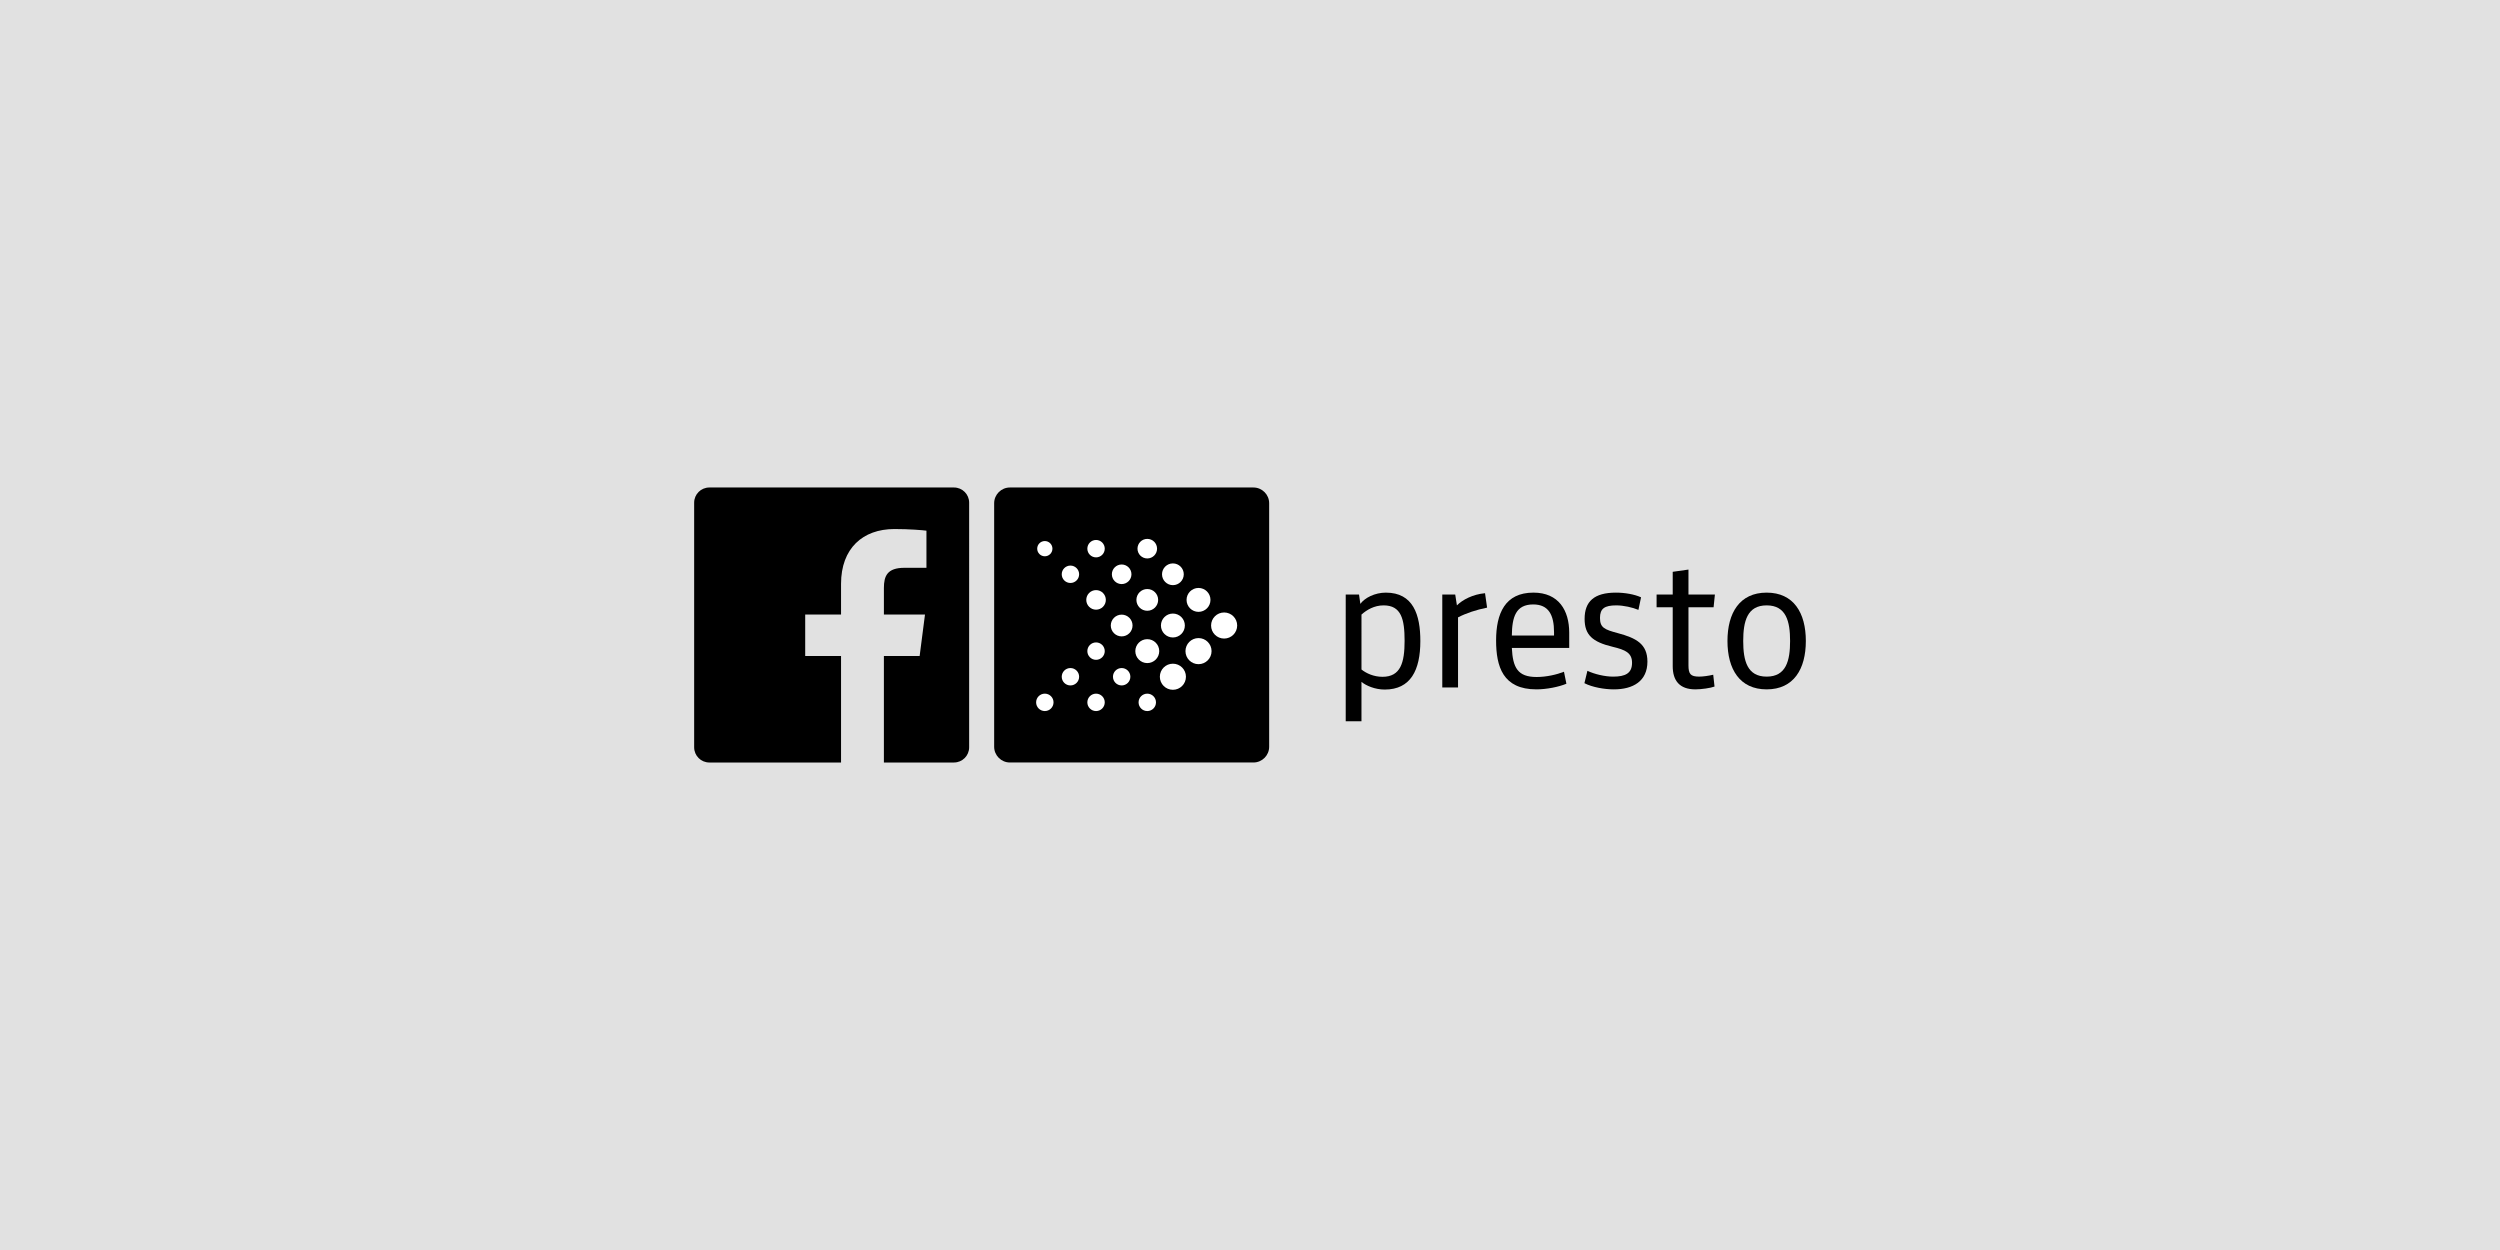 <svg xmlns="http://www.w3.org/2000/svg" xmlns:xlink="http://www.w3.org/1999/xlink" width="384.002" height="192.001" x="0" y="0" enable-background="new 0 0 384.002 192.001" version="1.1" viewBox="0 0 384.002 192.001" xml:space="preserve"><g id="Background_Color"><rect width="384.002" height="192.001" x="0" y="0" fill="#E1E1E1" fill-rule="evenodd" clip-rule="evenodd"/></g><g id="Artwork"><g><polygon fill="#FFF" fill-rule="evenodd" points="173.824 110.4 170.944 105.601 176.704 105.601" clip-rule="evenodd"/><path d="M146.532,74.88h-37.577c-1.288,0-2.332,1.044-2.332,2.332v37.577c0,1.288,1.043,2.332,2.332,2.332h20.23v-16.357h-5.505 v-6.375h5.505v-4.702c0-5.456,3.332-8.426,8.199-8.426c2.331,0,4.335,0.173,4.919,0.251v5.702l-3.376,0.001 c-2.647,0-3.159,1.258-3.159,3.104v4.07h6.312l-0.822,6.375h-5.491v16.357h10.764c1.288,0,2.331-1.044,2.331-2.332V77.212 C148.864,75.924,147.82,74.88,146.532,74.88z"/><g><path d="M212.694,105.917c-1.498,0-2.88-0.604-3.571-1.181v6.048h-2.419V91.316h2.044l0.202,1.44 c0.663-0.921,2.218-1.728,3.917-1.728c4.205,0,5.299,3.398,5.299,7.43C218.166,102.951,216.669,105.917,212.694,105.917z M209.123,102.835c0.72,0.576,1.872,1.123,3.226,1.123c2.793,0,3.398-2.189,3.398-5.529s-0.518-5.443-3.225-5.443 c-1.44,0-2.592,0.691-3.398,1.412V102.835z"/><path d="M228.419,93.332c-1.613,0.316-3.254,0.864-4.464,1.497V105.6h-2.419V91.316h1.987l0.26,1.67 c0.864-0.864,2.447-1.699,4.319-1.871L228.419,93.332z"/><path d="M232.221,99.523c0.144,3.024,0.893,4.464,3.801,4.464c1.526,0,3.11-0.375,4.205-0.807l0.374,1.843 c-1.181,0.49-3.053,0.864-4.608,0.864c-5.155,0-6.191-3.513-6.191-7.516c0-4.118,1.354-7.344,5.731-7.344 c3.888,0,5.5,2.736,5.5,6.163v2.332H232.221z M232.221,97.623h6.48v-0.519c0-2.649-0.835-4.262-3.197-4.262 C232.826,92.842,232.249,94.772,232.221,97.623z"/><path d="M247.888,105.888c-1.44,0-3.283-0.316-4.521-0.95l0.461-1.9c1.095,0.518,2.679,0.893,3.946,0.893 c1.901,0,2.909-0.518,2.909-2.131c0-1.526-1.037-1.987-2.966-2.448c-3.139-0.749-4.32-1.843-4.32-4.291 c0-2.678,1.469-4.032,4.81-4.032c1.382,0,2.851,0.259,3.859,0.72l-0.403,1.929c-0.893-0.375-2.275-0.691-3.398-0.691 c-1.814,0-2.506,0.49-2.506,1.93c0,1.497,0.691,1.785,2.736,2.332c2.793,0.749,4.55,1.642,4.55,4.378 C253.042,104.621,250.854,105.888,247.888,105.888z"/><path d="M263.353,105.456c-0.604,0.23-2.016,0.432-2.938,0.432c-2.448,0-3.484-1.353-3.484-3.571v-9.043h-2.477v-1.958h2.477 v-3.485l2.419-0.345v3.83h4.061l-0.201,1.958h-3.859v8.927c0,1.325,0.317,1.728,1.642,1.728c0.576,0,1.411-0.115,2.16-0.288 L263.353,105.456z"/><path d="M271.359,105.888c-4.147,0-6.019-3.11-6.019-7.43s1.872-7.43,6.019-7.43s6.019,3.11,6.019,7.43 S275.506,105.888,271.359,105.888z M271.359,92.986c-2.995,0-3.6,2.448-3.6,5.472c0,3.023,0.605,5.472,3.6,5.472 c2.995,0,3.6-2.448,3.6-5.472C274.96,95.434,274.354,92.986,271.359,92.986z"/></g><g><path d="M192.53,74.88h-37.413c-1.326,0-2.413,1.087-2.413,2.414v37.413c0,1.327,1.087,2.413,2.413,2.413h37.413 c1.328,0,2.414-1.086,2.414-2.413V77.295C194.944,75.967,193.857,74.88,192.53,74.88z"/><circle cx="176.223" cy="84.276" r="1.503" fill="#FFF"/><circle cx="180.158" cy="88.21" r="1.67" fill="#FFF"/><circle cx="184.093" cy="92.145" r="1.837" fill="#FFF"/><circle cx="188.027" cy="96.08" r="2.004" fill="#FFF"/><circle cx="168.354" cy="84.276" r="1.337" fill="#FFF"/><circle cx="172.288" cy="88.21" r="1.504" fill="#FFF"/><circle cx="176.223" cy="92.145" r="1.67" fill="#FFF"/><circle cx="180.158" cy="96.08" r="1.837" fill="#FFF"/><circle cx="184.093" cy="100.014" r="2.004" fill="#FFF"/><circle cx="160.485" cy="84.276" r="1.17" fill="#FFF"/><circle cx="164.419" cy="88.21" r="1.336" fill="#FFF"/><circle cx="168.355" cy="92.144" r="1.503" fill="#FFF"/><circle cx="172.289" cy="96.079" r="1.671" fill="#FFF"/><circle cx="176.223" cy="100.014" r="1.837" fill="#FFF"/><circle cx="180.158" cy="103.948" r="2.004" fill="#FFF"/><circle cx="168.354" cy="100.013" r="1.337" fill="#FFF"/><circle cx="164.419" cy="103.948" r="1.336" fill="#FFF"/><circle cx="160.486" cy="107.882" r="1.337" fill="#FFF"/><circle cx="168.354" cy="107.883" r="1.337" fill="#FFF"/><circle cx="176.223" cy="107.883" r="1.337" fill="#FFF"/><circle cx="172.289" cy="103.948" r="1.336" fill="#FFF"/></g></g></g></svg>
